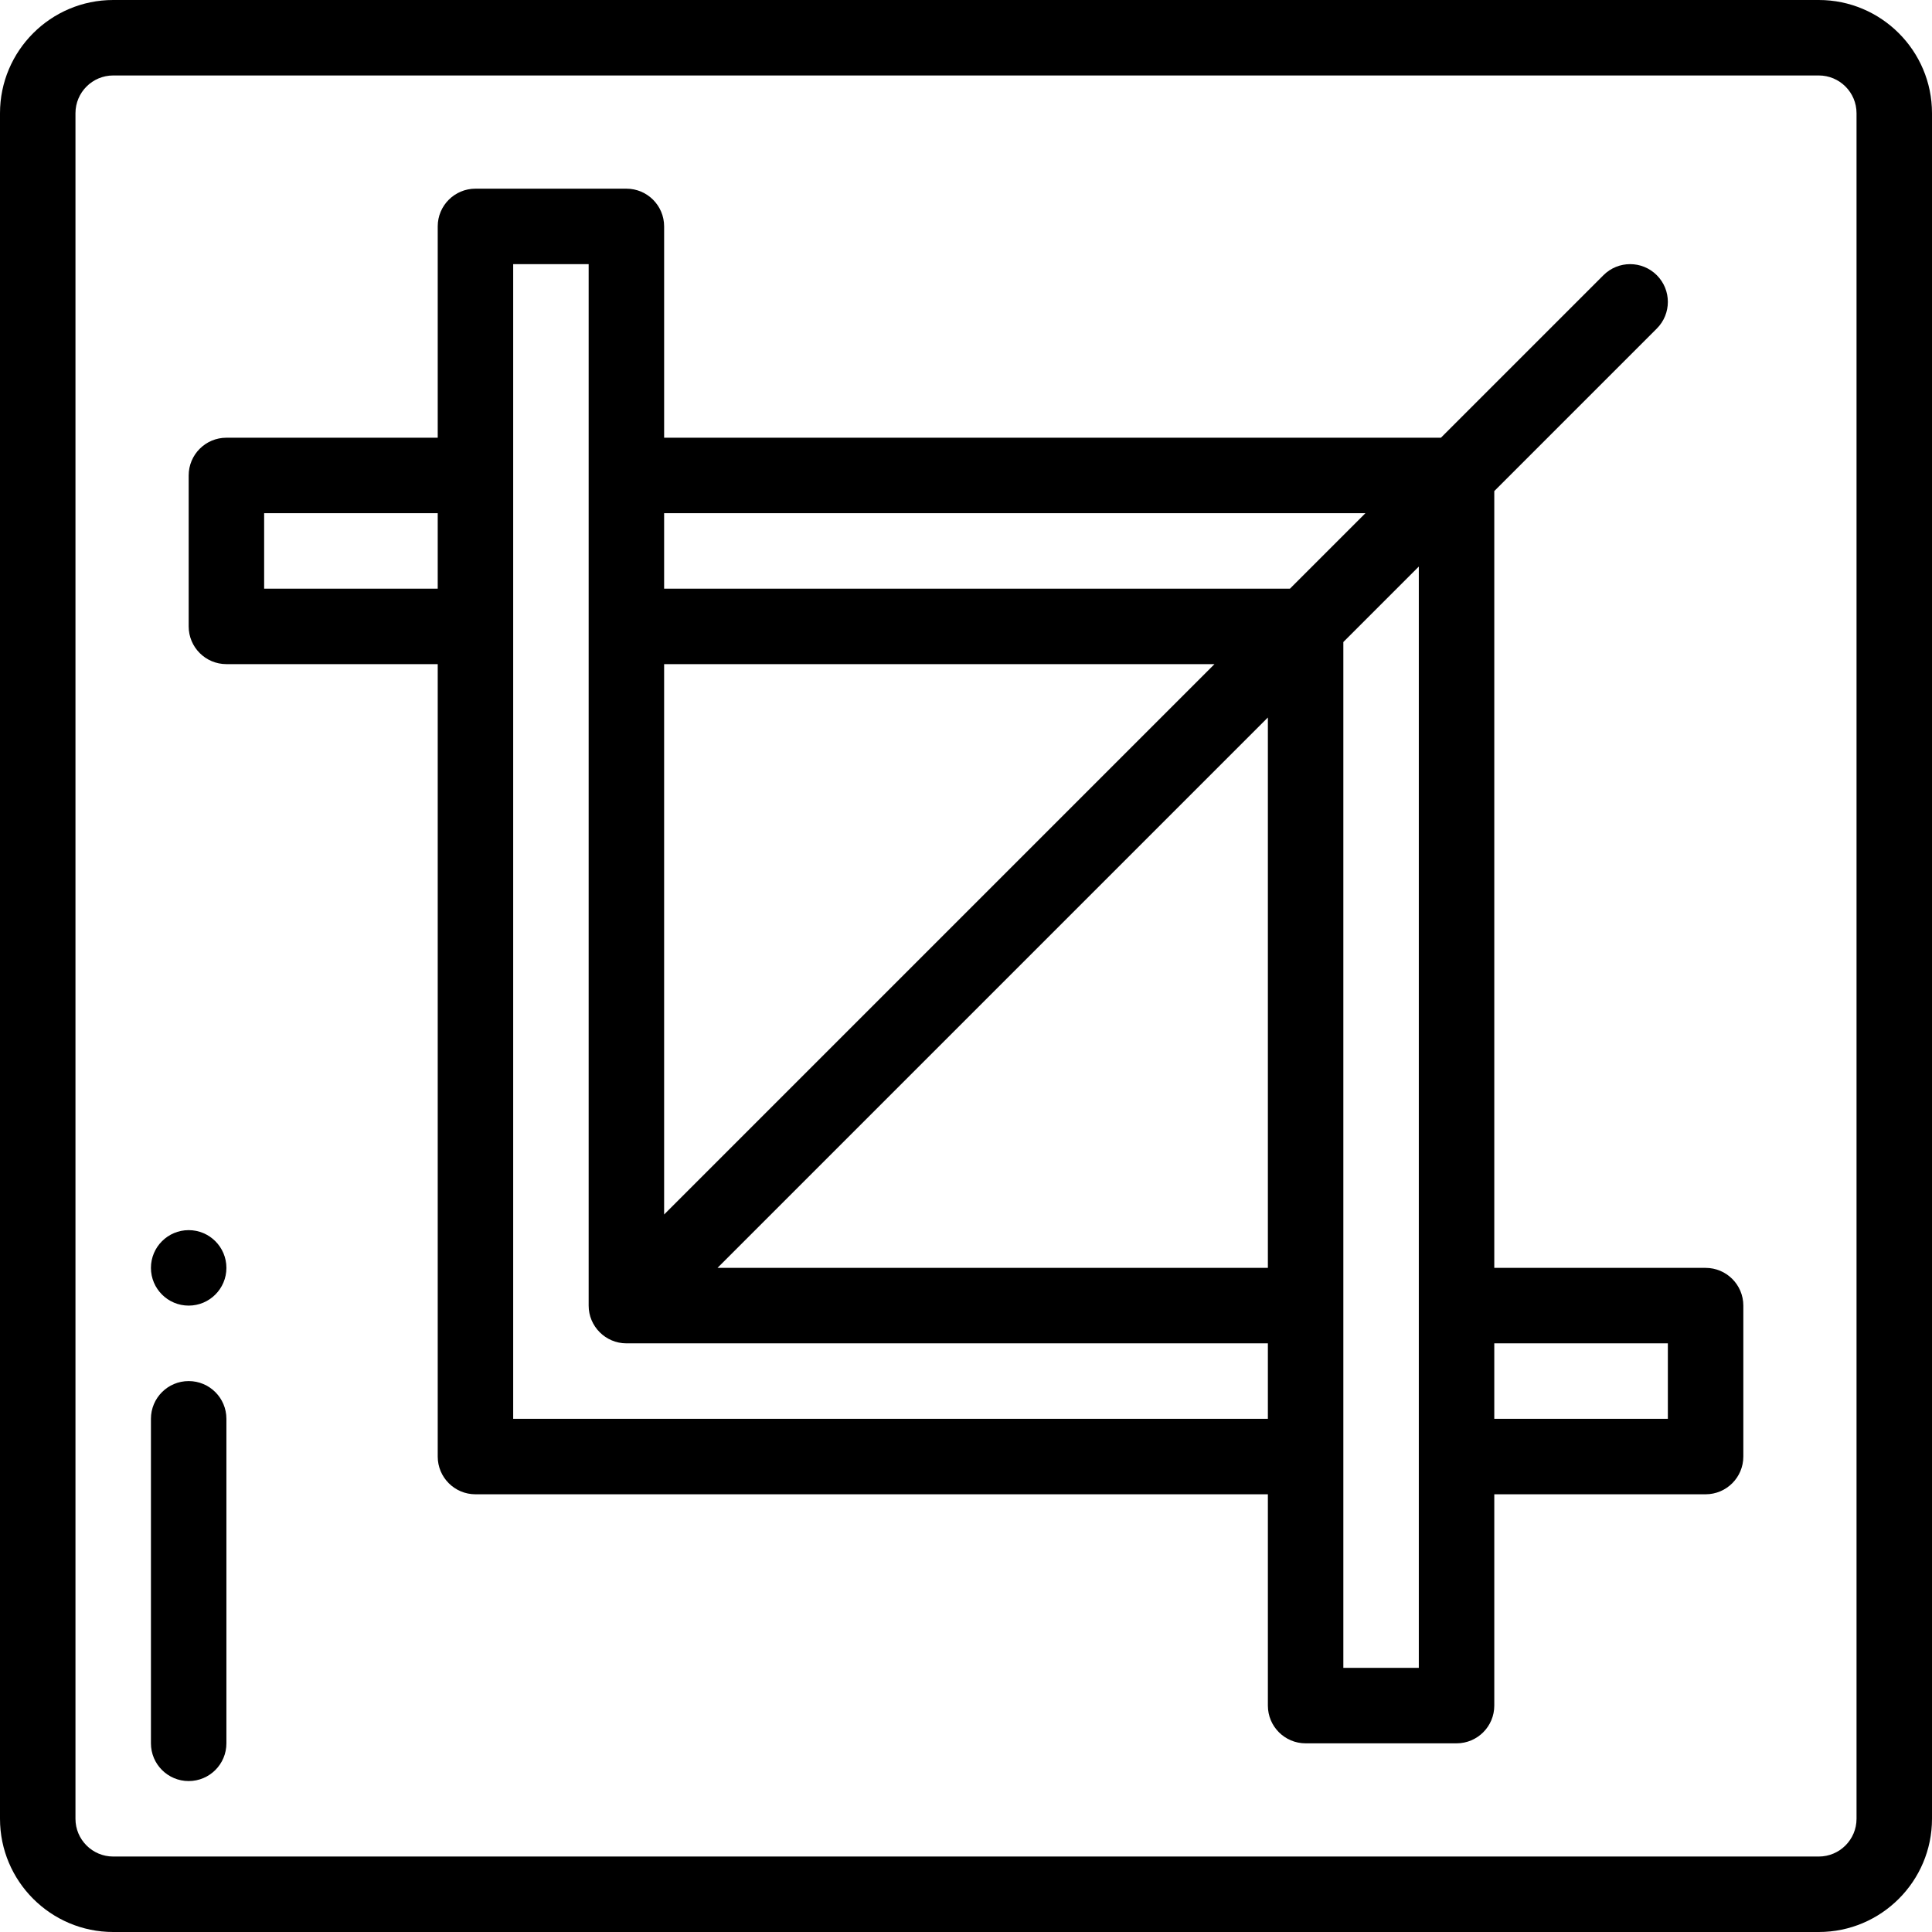 <svg viewBox="0 0 512 512" xmlns="http://www.w3.org/2000/svg"><path d="m50 326c-5.52 0-10 4.48-10 10s4.48 10 10 10 10-4.48 10-10-4.48-10-10-10zm0 0"/><path d="m482 0h-452c-16.543 0-30 13.457-30 30v452c0 16.543 13.457 30 30 30h452c16.543 0 30-13.457 30-30v-452c0-16.543-13.457-30-30-30zm10 482c0 5.516-4.484 10-10 10h-452c-5.516 0-10-4.484-10-10v-452c0-5.516 4.484-10 10-10h452c5.516 0 10 4.484 10 10zm0 0"/><path d="m452 336h-56v-205.855l43.07-43.074c3.906-3.902 3.906-10.234 0-14.141s-10.234-3.906-14.141 0l-43.074 43.07h-205.855v-56c0-5.523-4.477-10-10-10h-40c-5.523 0-10 4.477-10 10v56h-56c-5.523 0-10 4.477-10 10v40c0 5.523 4.477 10 10 10h56v210c0 5.523 4.477 10 10 10h210v56c0 5.523 4.477 10 10 10h40c5.523 0 10-4.477 10-10v-56h56c5.523 0 10-4.477 10-10v-40c0-5.523-4.477-10-10-10zm-336-180h-46v-20h46zm60 20h145.855l-145.855 145.855zm160 200h-200v-306h20v275.996c-.004 5.52 4.508 10.004 10 10.004h170zm0-40h-145.855l145.855-145.855zm5.855-180h-165.855v-20h185.855zm34.145 286h-20v-271.855l20-20zm66-66h-46v-20h46zm0 0"/><path d="m50 366c-5.523 0-10 4.477-10 10v86c0 5.523 4.477 10 10 10s10-4.477 10-10v-86c0-5.523-4.477-10-10-10zm0 0"/></svg>
